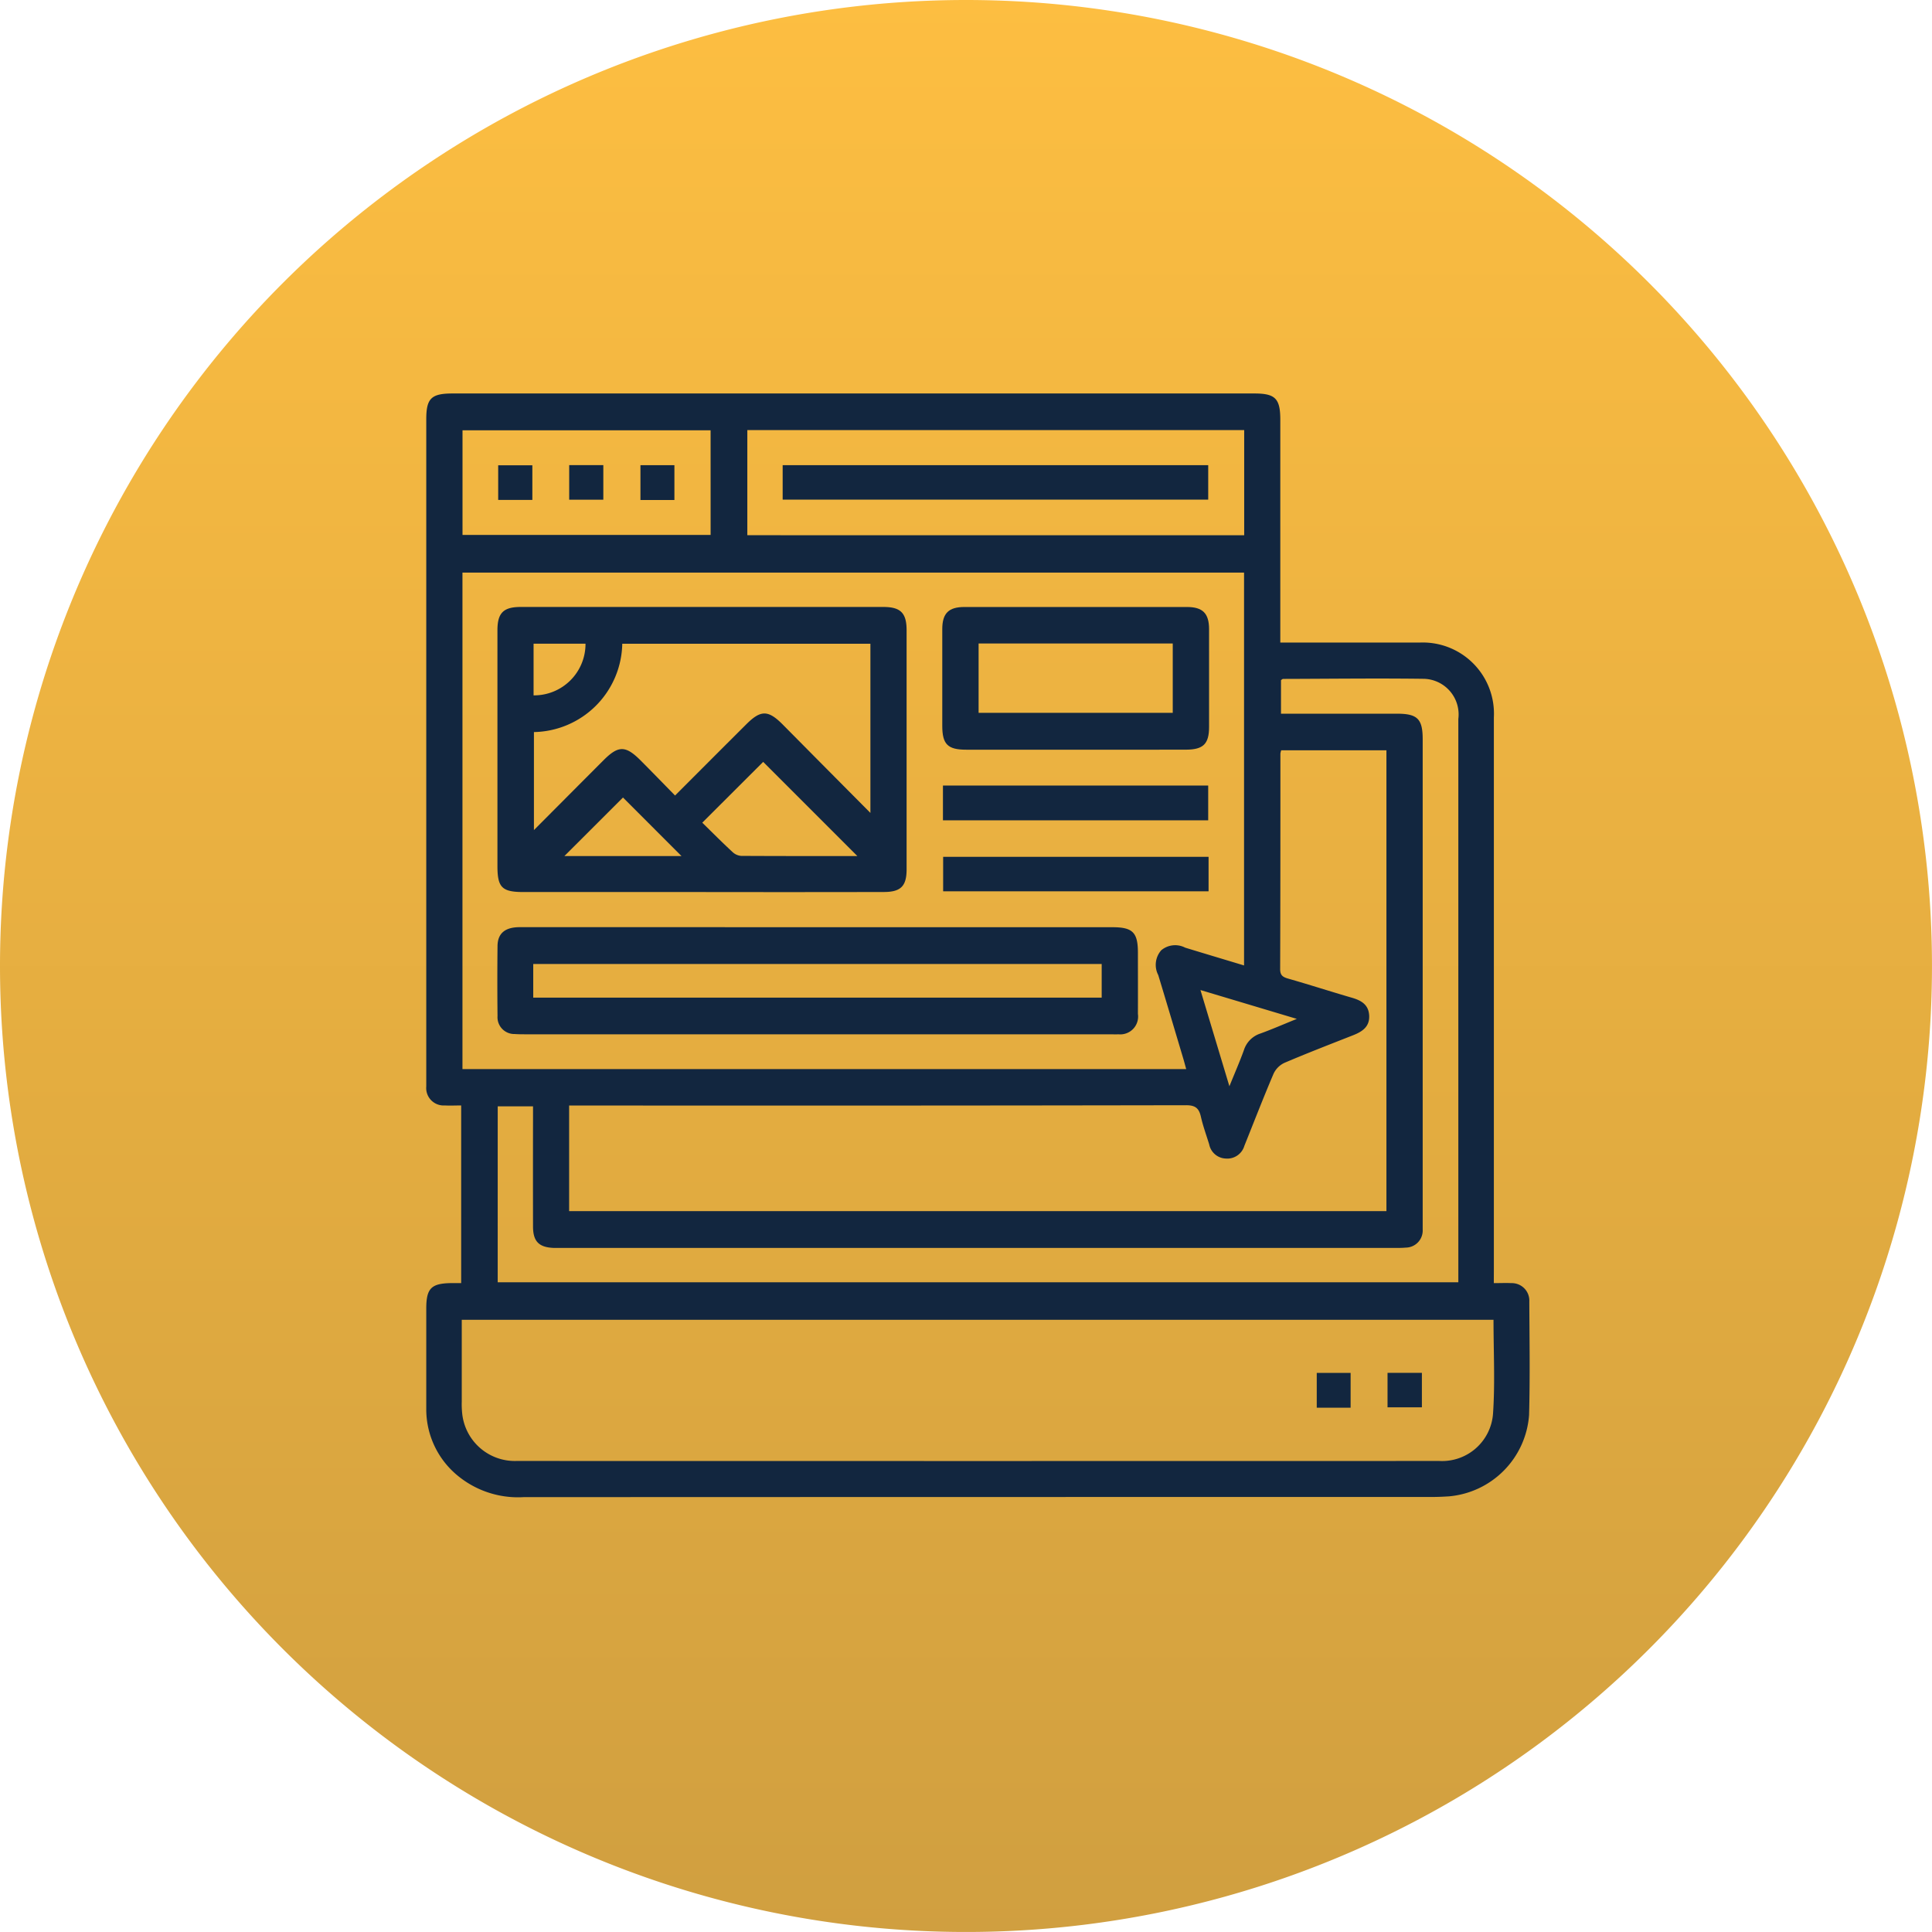 <svg xmlns="http://www.w3.org/2000/svg" xmlns:xlink="http://www.w3.org/1999/xlink" width="108.419" height="108.419" viewBox="0 0 108.419 108.419">
  <defs>
    <linearGradient id="linear-gradient" x1="0.5" x2="0.5" y2="1" gradientUnits="objectBoundingBox">
      <stop offset="0" stop-color="#fdbe41"/>
      <stop offset="1" stop-color="#d09f40"/>
    </linearGradient>
  </defs>
  <g id="Grupo_900005" data-name="Grupo 900005" transform="translate(-1213.545 -5842.418)">
    <path id="Trazado_197541" data-name="Trazado 197541" d="M54.209,0A54.209,54.209,0,1,1,0,54.209,54.209,54.209,0,0,1,54.209,0Z" transform="translate(1213.545 5842.418)" fill="url(#linear-gradient)"/>
    <g id="q9jnnq" transform="translate(559.083 5580.737)">
      <g id="Grupo_892599" data-name="Grupo 892599" transform="translate(678.381 283.758)">
        <path id="Trazado_612203" data-name="Trazado 612203" d="M738.291,333.687c.367,0,.674-.015.979,0a.982.982,0,0,1,1.013,1.034c.01,2.122.045,4.244-.013,6.365a4.942,4.942,0,0,1-4.5,4.567c-.311.019-.623.034-.935.034q-25.491,0-50.982.009a5.325,5.325,0,0,1-3.889-1.362,4.812,4.812,0,0,1-1.581-3.6c0-1.872,0-3.744,0-5.616,0-1.145.278-1.423,1.433-1.433.163,0,.326,0,.526,0v-9.969c-.309,0-.615.016-.918,0a.978.978,0,0,1-1.041-1.063c0-.125,0-.25,0-.374q0-18.533,0-37.066c0-1.177.279-1.451,1.478-1.451h44.992c1.176,0,1.456.284,1.456,1.474q0,5.866,0,11.731v.774H727c2.371,0,4.743,0,7.114,0a3.993,3.993,0,0,1,4.18,4.2q0,15.476,0,30.951Zm-57.916,2.058c0,1.553,0,3.067,0,4.582a4.974,4.974,0,0,0,.025.685,2.97,2.97,0,0,0,3.035,2.655q25.9.007,51.8,0a2.865,2.865,0,0,0,3.012-2.656c.118-1.735.027-3.484.027-5.266Zm43.9-19.887V293.813H680.414v27.862h40.615c-.066-.235-.117-.433-.176-.629-.463-1.549-.923-3.1-1.393-4.647a1.238,1.238,0,0,1,.17-1.393,1.216,1.216,0,0,1,1.341-.145C722.057,315.193,723.145,315.518,724.274,315.859Zm2.085-12.074a1.087,1.087,0,0,0-.045.184c0,4.035,0,8.069-.014,12.1,0,.351.155.446.455.532,1.2.342,2.38.725,3.574,1.072.519.151.929.384.966.983.04.635-.377.915-.895,1.119-1.293.509-2.59,1.009-3.868,1.555a1.269,1.269,0,0,0-.606.615c-.569,1.335-1.092,2.69-1.634,4.037a1,1,0,0,1-1.049.714.984.984,0,0,1-.924-.791c-.158-.515-.346-1.024-.465-1.548-.107-.474-.3-.653-.832-.652q-16.971.03-33.942.015H686.4v5.929h45.865V303.784ZM682.392,333.64H736.3V319.686q0-8.83,0-17.66a2,2,0,0,0-1.973-2.252c-2.62-.035-5.241,0-7.861.006-.035,0-.07.039-.118.067v1.885h6.512c1.145,0,1.439.292,1.44,1.428q0,13.572,0,27.145c0,.125,0,.25,0,.374a.961.961,0,0,1-.957,1.015c-.227.022-.457.017-.686.017H686.038c-.166,0-.333,0-.5,0-.833-.032-1.163-.364-1.164-1.2q-.006-3.026,0-6.053v-.693h-1.981Zm41.891-41.924v-5.9H696.4v5.9Zm-29.944-5.887H680.417V291.7H694.34Zm32.9,33.03-5.411-1.62,1.625,5.4c.325-.8.59-1.407.814-2.028a1.434,1.434,0,0,1,.922-.93C725.83,319.449,726.455,319.175,727.238,318.858Z" transform="translate(-678.381 -283.758)" fill="#12263f"/>
        <path id="Trazado_612204" data-name="Trazado 612204" d="M1079.944,725.265h-1.9v-1.953h1.9Z" transform="translate(-1028.07 -668.345)" fill="#12263f"/>
        <path id="Trazado_612205" data-name="Trazado 612205" d="M1109.8,725.227v-1.934h1.928v1.934Z" transform="translate(-1055.854 -668.329)" fill="#12263f"/>
        <path id="Trazado_612206" data-name="Trazado 612206" d="M721.779,395.577q-4.993,0-9.985,0c-1.211,0-1.464-.256-1.464-1.46q0-6.615,0-13.23c0-.972.335-1.308,1.308-1.308q10.172,0,20.344,0c.973,0,1.309.337,1.309,1.308q0,6.708,0,13.417c0,.939-.32,1.269-1.278,1.271Q726.9,395.585,721.779,395.577Zm9.481-4.441v-9.493H717.335a5.054,5.054,0,0,1-4.957,4.957v5.5c1.357-1.362,2.632-2.644,3.91-3.923.83-.831,1.233-.83,2.078.016.64.642,1.271,1.294,1.932,1.968,1.383-1.385,2.688-2.693,4-4,.807-.806,1.224-.805,2.033.007C727.939,387.792,729.548,389.414,731.259,391.136Zm-.733,2.421-5.284-5.284-3.418,3.412c.534.522,1.106,1.1,1.7,1.648a.789.789,0,0,0,.478.215C726.22,393.561,728.442,393.557,730.526,393.557Zm-9.869,0-3.283-3.284-3.287,3.284h6.57Zm-8.3-9.017a2.885,2.885,0,0,0,2.914-2.9h-2.914Z" transform="translate(-706.334 -367.595)" fill="#12263f"/>
        <path id="Trazado_612207" data-name="Trazado 612207" d="M728.263,523.308H744.8c1.142,0,1.433.292,1.433,1.434s.005,2.288,0,3.432a1,1,0,0,1-1.091,1.143c-.166.009-.333,0-.5,0H711.879c-.208,0-.417,0-.623-.015a.943.943,0,0,1-.96-1.009q-.021-1.966,0-3.931c.008-.711.425-1.056,1.243-1.057q4.587,0,9.174,0ZM712.3,527.261h31.9v-1.888H712.3Z" transform="translate(-706.295 -493.352)" fill="#12263f"/>
        <path id="Trazado_612208" data-name="Trazado 612208" d="M917.407,387.585c-2.038,0-4.077,0-6.116,0-1.038,0-1.338-.309-1.339-1.335q0-2.715,0-5.429c0-.887.354-1.244,1.246-1.244q6.24,0,12.481,0c.891,0,1.244.358,1.245,1.245q0,2.746,0,5.491c0,.939-.32,1.266-1.278,1.27C921.567,387.591,919.487,387.585,917.407,387.585Zm-5.416-5.959v3.89h10.895v-3.89Z" transform="translate(-880.993 -367.591)" fill="#12263f"/>
        <path id="Trazado_612209" data-name="Trazado 612209" d="M925.15,461.651H910.265V459.7H925.15Z" transform="translate(-881.268 -437.694)" fill="#12263f"/>
        <path id="Trazado_612210" data-name="Trazado 612210" d="M925.245,491.719v1.935H910.35v-1.935Z" transform="translate(-881.342 -465.713)" fill="#12263f"/>
        <path id="Trazado_612211" data-name="Trazado 612211" d="M838.33,317.894V315.96h23.881v1.934Z" transform="translate(-818.328 -311.933)" fill="#12263f"/>
        <path id="Trazado_612212" data-name="Trazado 612212" d="M712.588,316.016v1.943h-1.917v-1.943Z" transform="translate(-706.633 -311.982)" fill="#12263f"/>
        <path id="Trazado_612213" data-name="Trazado 612213" d="M742.537,315.935h1.915v1.941h-1.915Z" transform="translate(-734.514 -311.911)" fill="#12263f"/>
        <path id="Trazado_612214" data-name="Trazado 612214" d="M776.417,317.925h-1.906v-1.954h1.906Z" transform="translate(-762.49 -311.943)" fill="#12263f"/>
      </g>
    </g>
  </g>
</svg>
